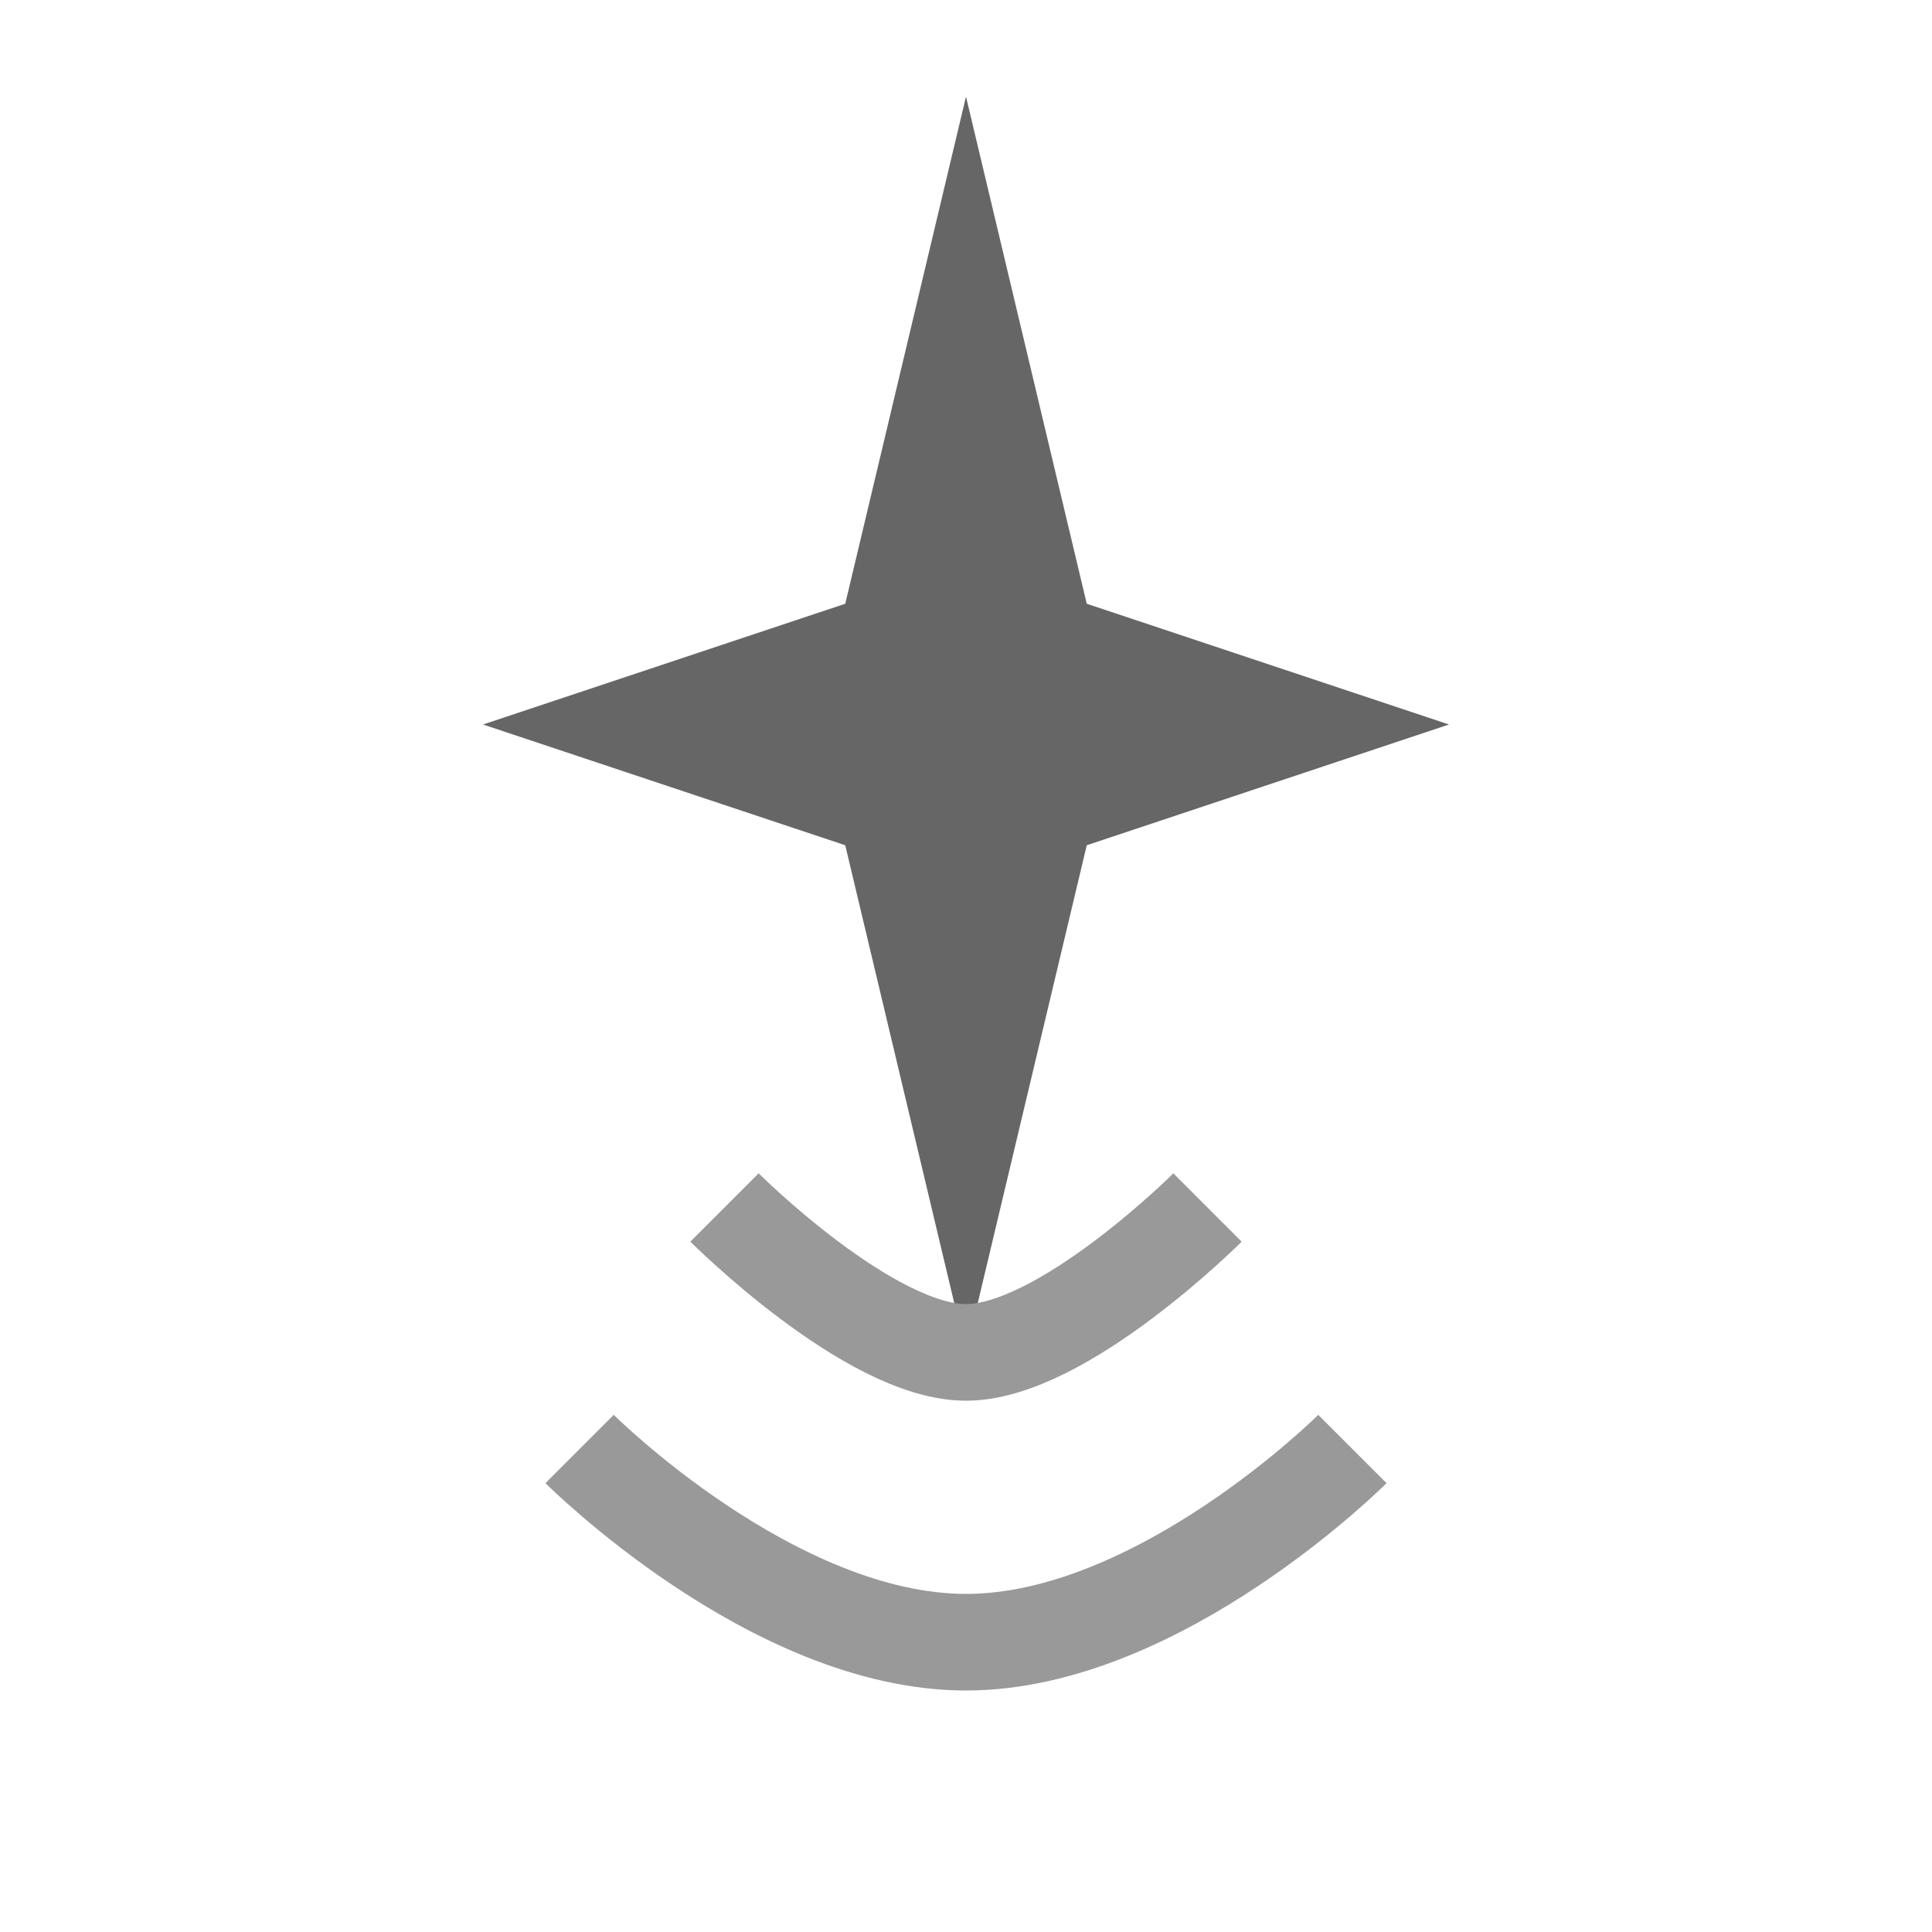 <svg width="40" height="40" viewBox="0 0 40 40" fill="none" xmlns="http://www.w3.org/2000/svg">
  <path d="M20 2L22.5 12.5L30 15L22.5 17.5L20 28L17.5 17.5L10 15L17.5 12.5L20 2Z" fill="#666666"/>
  <path d="M15 25C15 25 18 28 20 28C22 28 25 25 25 25" stroke="#999999" stroke-width="2" fill="none"/>
  <path d="M12 30C12 30 16 34 20 34C24 34 28 30 28 30" stroke="#999999" stroke-width="2" fill="none"/>
</svg>

